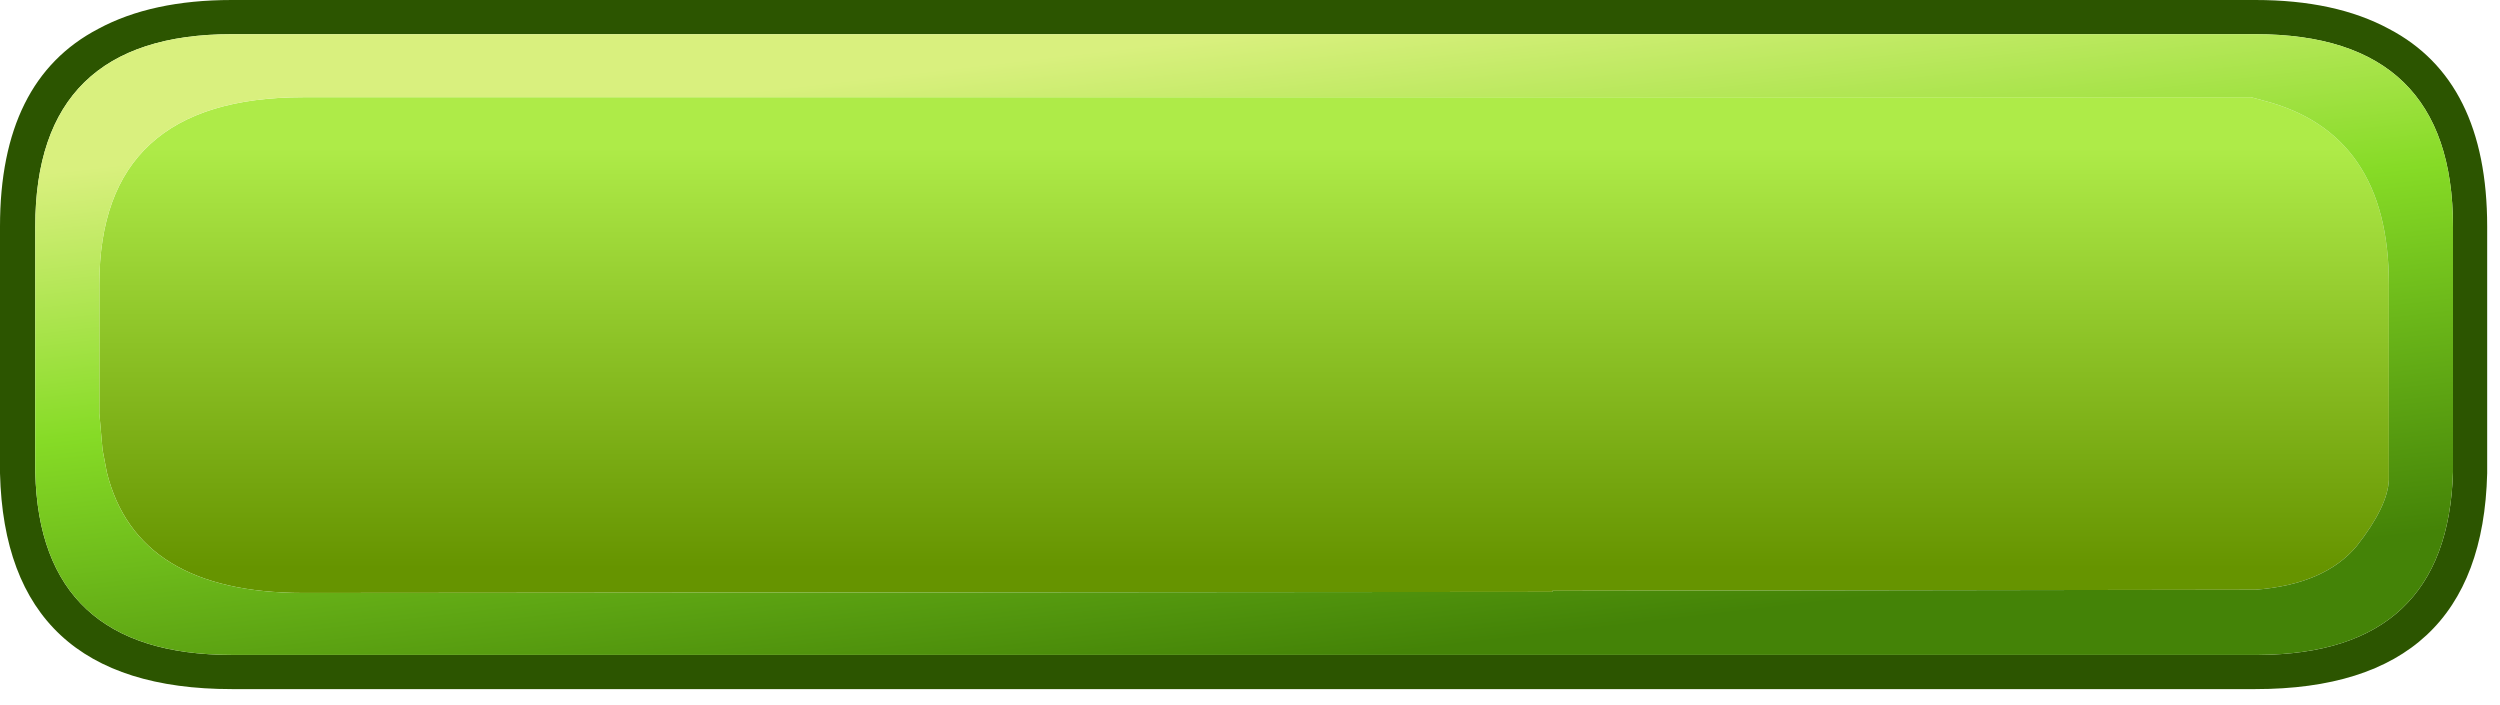 <?xml version="1.0" encoding="utf-8"?>
<svg version="1.1" id="Layer_1"
xmlns="http://www.w3.org/2000/svg"
xmlns:xlink="http://www.w3.org/1999/xlink"
xmlns:author="http://www.sothink.com"
width="117px" height="33px"
xml:space="preserve">
<g id="452" transform="matrix(1, 0, 0, 1, 0, 0)">
<path style="fill:#2C5500;fill-opacity:1" d="M116.4,10.6L116.4 22.15Q116.15 32.25 105.55 32.25L10.85 32.25Q0.25 32.25 0 22.15L0 22.1L0 21.65L0 10.6Q0 3.75 4.6 1.35Q7.1 0 10.85 0L105.55 0Q109.3 0 111.8 1.35Q116.4 3.75 116.4 10.6M105.55,1.6L10.85 1.6Q1.65 1.6 1.65 10.6L1.65 21.65L1.65 22.1Q1.85 30.65 10.85 30.65L105.55 30.65L105.7 30.65Q114.55 30.6 114.8 22.1L114.8 10.6Q114.8 1.6 105.55 1.6" />
<linearGradient
id="LinearGradID_640" gradientUnits="userSpaceOnUse" gradientTransform="matrix(0, 0.012, -0.065, 0, 58.25, 16.75)" spreadMethod ="pad" x1="-819.2" y1="0" x2="819.2" y2="0" >
<stop  offset="0" style="stop-color:#AEEB48;stop-opacity:1" />
<stop  offset="1" style="stop-color:#669400;stop-opacity:1" />
</linearGradient>
<path style="fill:url(#LinearGradID_640) " d="M105.9,4.7Q111.8 6.2 111.8 13.3L111.8 19.35L111.8 22.45Q111.75 23.7 110.3 25.55Q108.8 27.35 105.55 27.6L72.65 27.65L72.65 27.7L14.2 27.75Q6.4 27.75 5 22.1L4.8 21.05L4.65 19.35L4.65 13.3Q4.65 4.55 14.2 4.55L105.35 4.55L105.9 4.7" />
<linearGradient
id="LinearGradID_641" gradientUnits="userSpaceOnUse" gradientTransform="matrix(0.002, 0.018, -0.069, 0.008, 58.8, 16.35)" spreadMethod ="pad" x1="-819.2" y1="0" x2="819.2" y2="0" >
<stop  offset="0.004" style="stop-color:#D9F07E;stop-opacity:1" />
<stop  offset="0.424" style="stop-color:#86DB26;stop-opacity:1" />
<stop  offset="1" style="stop-color:#448307;stop-opacity:1" />
</linearGradient>
<path style="fill:url(#LinearGradID_641) " d="M105.35,4.55L14.2 4.55Q4.65 4.55 4.65 13.3L4.65 19.35L4.8 21.05L5 22.1Q6.4 27.75 14.2 27.75L72.65 27.7L72.65 27.65L105.55 27.6Q108.8 27.35 110.3 25.55Q111.75 23.7 111.8 22.45L111.8 19.35L111.8 13.3Q111.8 6.2 105.9 4.7L105.35 4.55M114.8,10.6L114.8 22.1Q114.55 30.6 105.7 30.65L105.55 30.65L10.85 30.65Q1.85 30.65 1.65 22.1L1.65 21.65L1.65 10.6Q1.65 1.6 10.85 1.6L105.55 1.6Q114.8 1.6 114.8 10.6" />
</g>
</svg>

